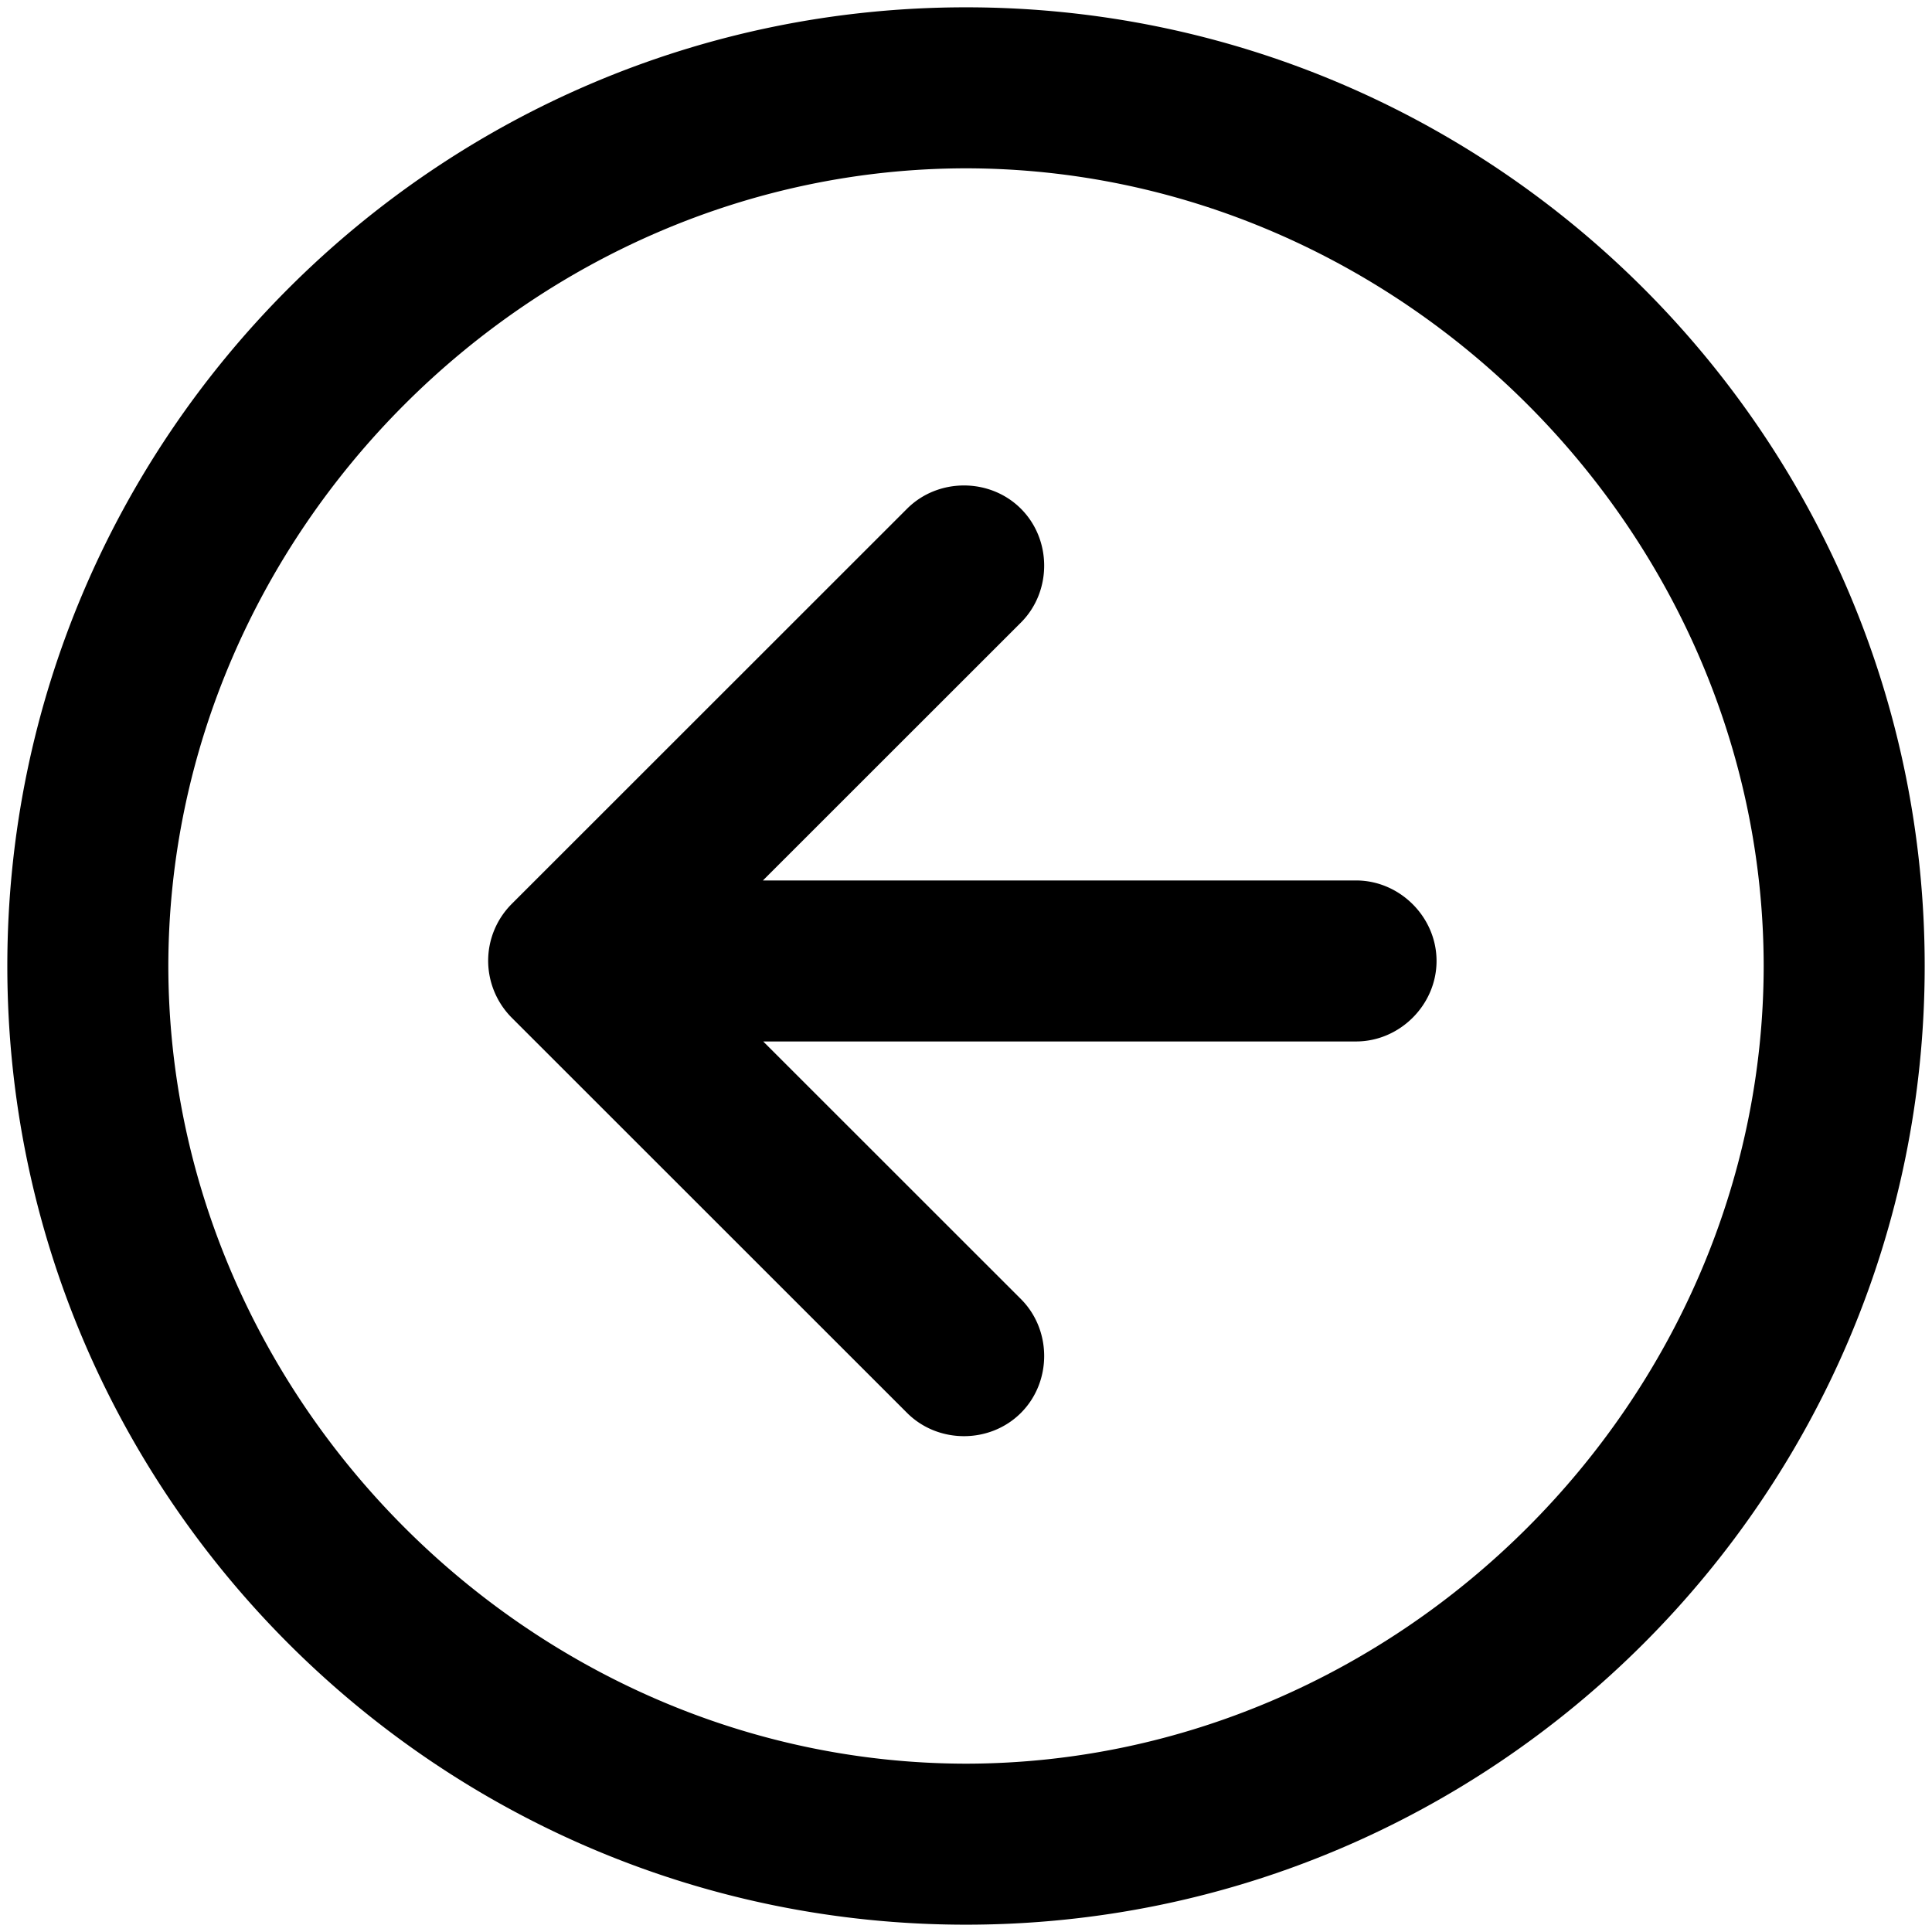 <svg viewBox="0 0 264 264" xmlns="http://www.w3.org/2000/svg">
    <path d="M132.001 1c72.233 0 131 58.767 131 131s-58.767 131-131 131-131-58.767-131-131 58.768-131 131-131m0 22c-59.342.067-108.933 49.658-109 109 .067 59.342 49.658 108.933 109 109 59.342-.066 108.934-49.658 109-109-.066-59.342-49.658-108.934-109-109M69.928 123.514l54.019-54c4.237-4.237 11.32-4.237 15.557 0s4.237 11.32 0 15.557l-35.254 35.24h81.048c5.991 0 11 5.009 11 11s-5.009 11-11 11h-81.007l35.213 35.2c4.237 4.237 4.237 11.32 0 15.557s-11.32 4.237-15.557 0l-54.019-54a11.07 11.07 0 0 1-3.224-7.778 11 11 0 0 1 3.225-7.775z"/>
</svg>
